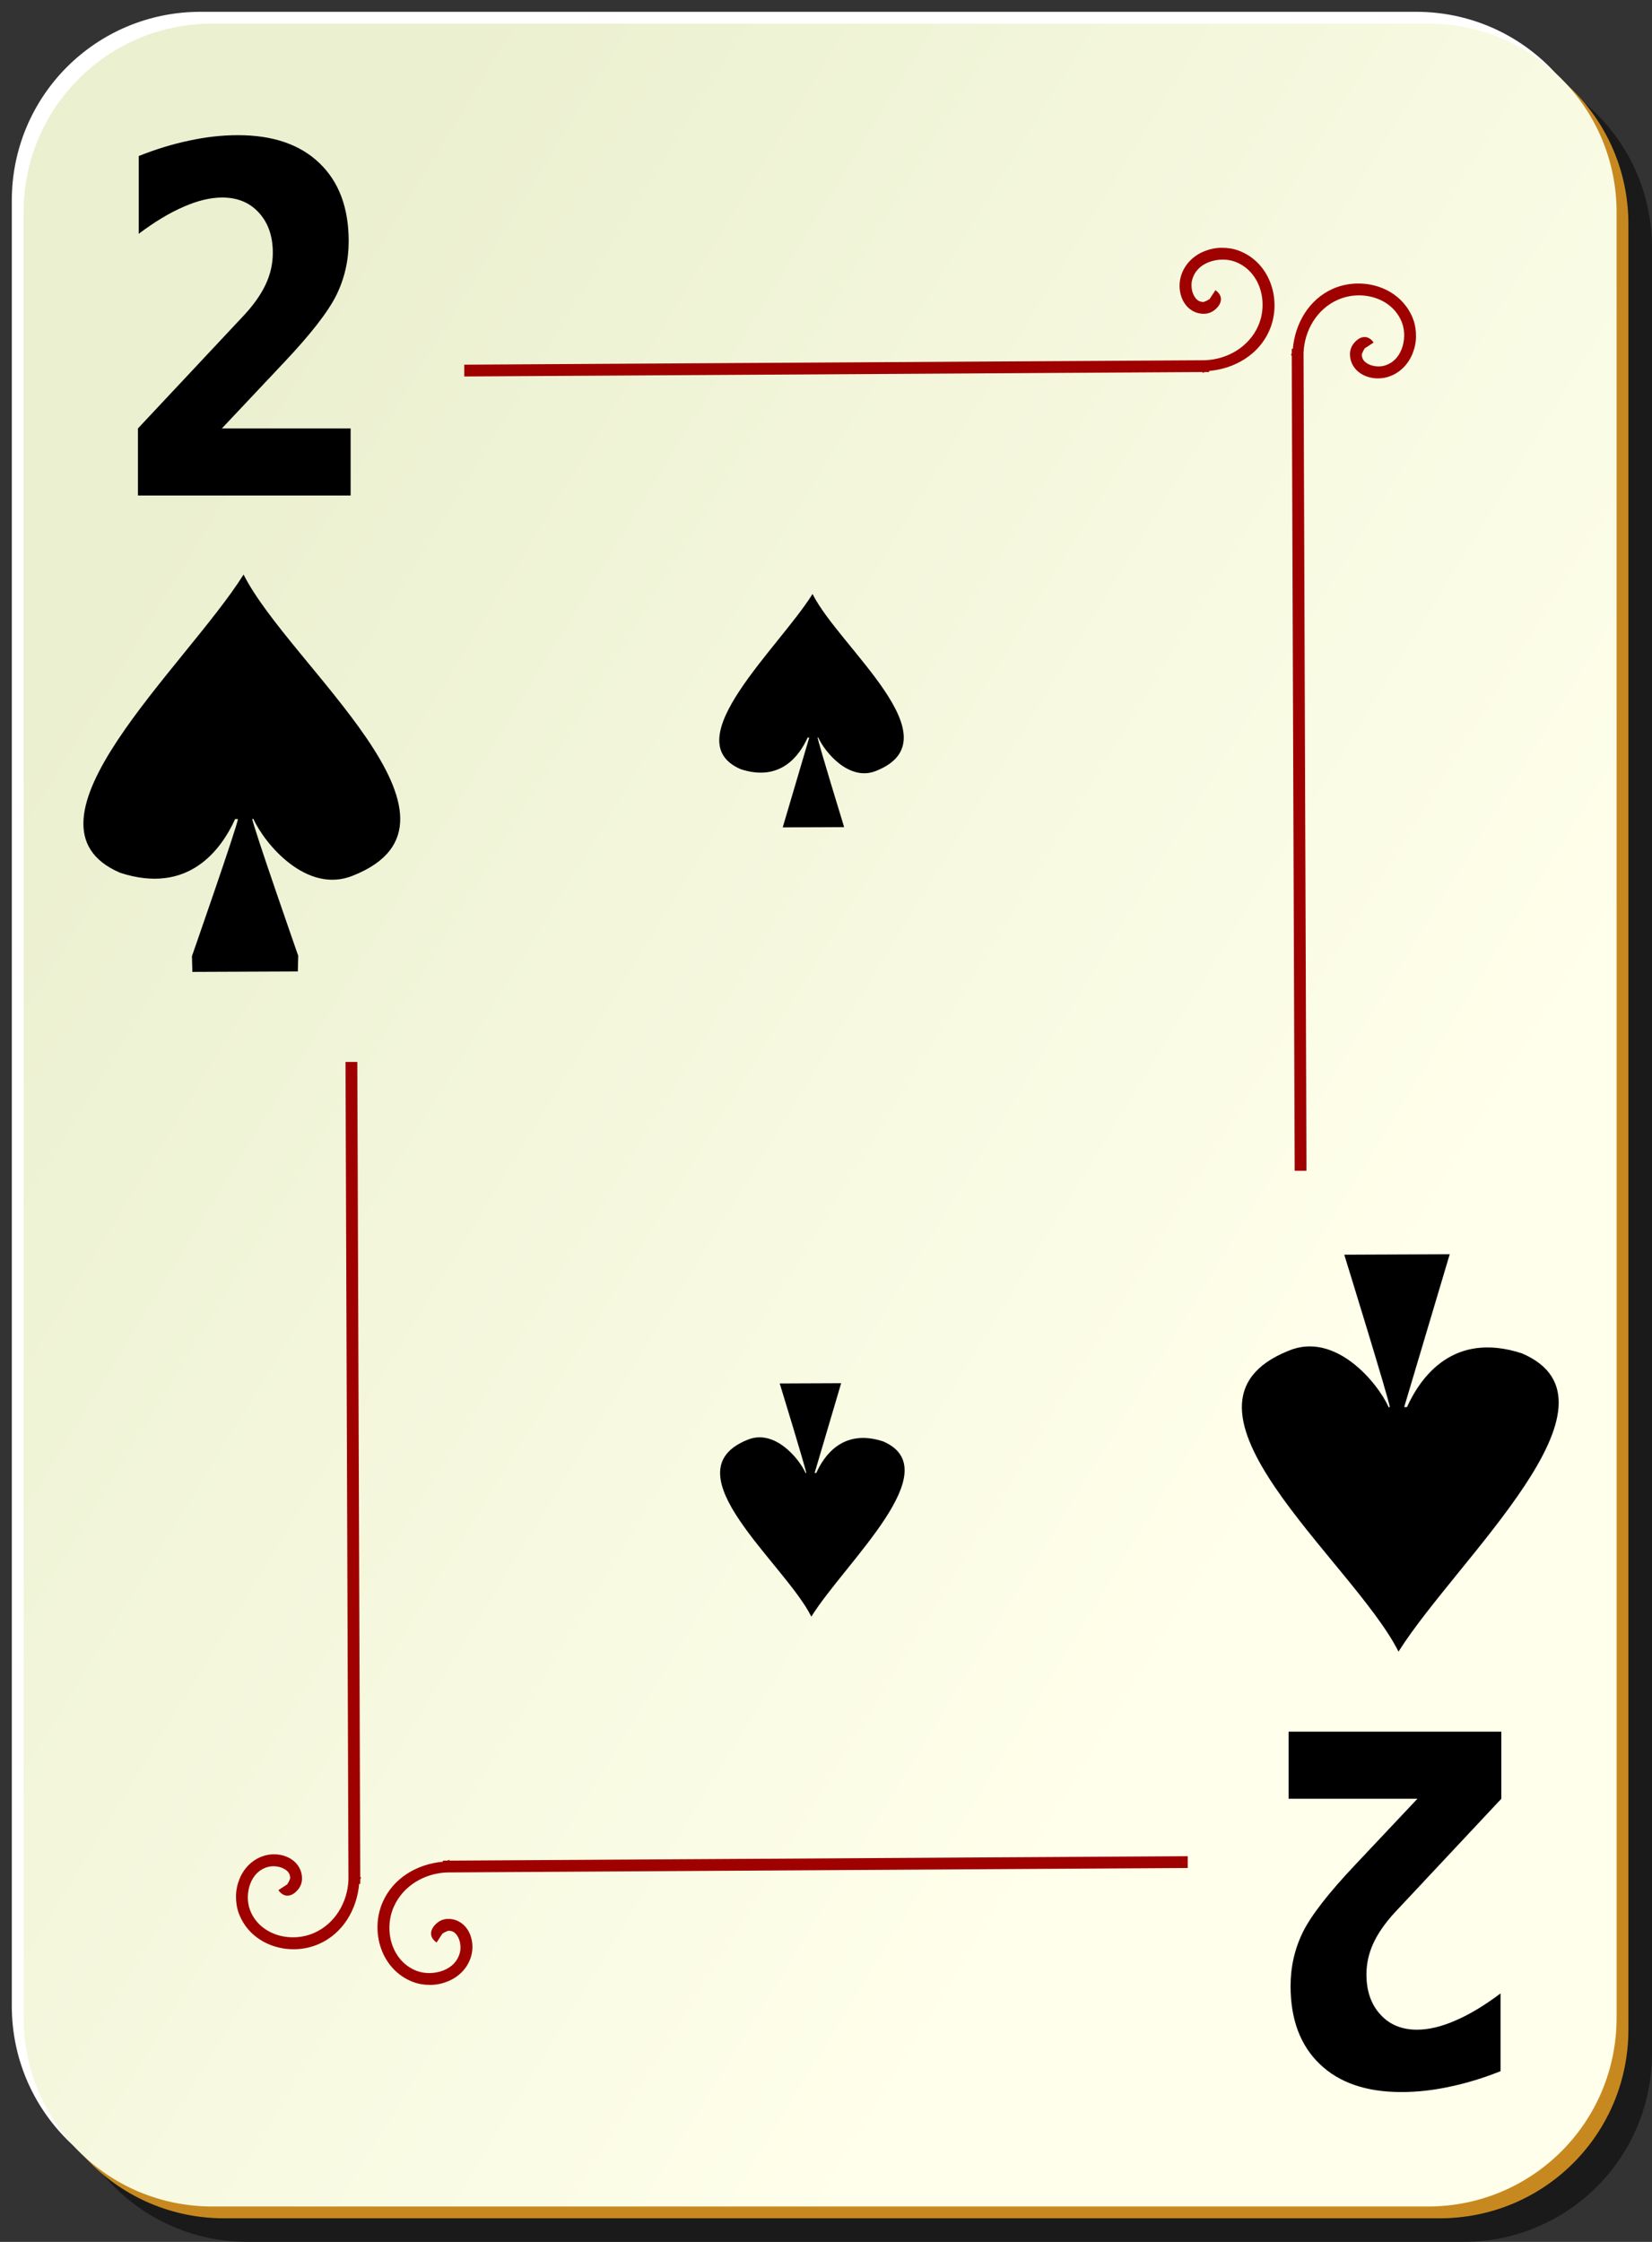 <?xml version="1.0" encoding="UTF-8" standalone="no"?>
<!-- Created with Inkscape (http://www.inkscape.org/) --><svg height="190" id="svg2" inkscape:version="0.41+cvs" sodipodi:docbase="/home/nicu/Desktop/card_nicu_buculei_01.zip_FILES/cards/ornamental" sodipodi:docname="ornamental_s_2.svg" sodipodi:version="0.32" version="1.0" width="140" x="0" xmlns="http://www.w3.org/2000/svg" xmlns:cc="http://web.resource.org/cc/" xmlns:dc="http://purl.org/dc/elements/1.1/" xmlns:inkscape="http://www.inkscape.org/namespaces/inkscape" xmlns:rdf="http://www.w3.org/1999/02/22-rdf-syntax-ns#" xmlns:sodipodi="http://inkscape.sourceforge.net/DTD/sodipodi-0.dtd" xmlns:svg="http://www.w3.org/2000/svg" xmlns:xlink="http://www.w3.org/1999/xlink" y="0">
  <rect width="100%" height="100%" fill="#333333" stroke="none"/>
  <sodipodi:namedview bordercolor="#666666" borderopacity="1.0" id="base" inkscape:current-layer="svg2" inkscape:cx="70.000000" inkscape:cy="95.000000" inkscape:pageopacity="0.0" inkscape:pageshadow="2" inkscape:window-height="791" inkscape:window-width="1152" inkscape:window-x="0" inkscape:window-y="26" inkscape:zoom="1.0000000" pagecolor="#ffffff"/>
  <defs id="defs3">
    <linearGradient id="linearGradient2060">
      <stop id="stop2062" offset="0" style="stop-color:#ebf0d0;stop-opacity:1;"/>
      <stop id="stop2064" offset="1" style="stop-color:#ffffeb;stop-opacity:1;"/>
    </linearGradient>
    <linearGradient gradientTransform="translate(0,-1)" gradientUnits="userSpaceOnUse" id="linearGradient4853" x1="2" x2="109" xlink:href="#linearGradient2060" y1="63.1" y2="128.695"/>
    <linearGradient gradientTransform="translate(0,-1)" gradientUnits="userSpaceOnUse" id="linearGradient31465" inkscape:collect="always" x1="2" x2="109" xlink:href="#linearGradient2060" y1="63.1" y2="128.695"/>
  </defs>
  <g id="layer1" inkscape:groupmode="layer" inkscape:label="Layer 1">
    <g id="g1344">
      <g id="g5630">
        <path d="M 21,5 L 124,5 C 132.864,5 140,12.136 140,21 L 140,174 C 140,182.864 132.864,190 124,190 L 21,190 C 12.136,190 5,182.864 5,174 L 5,21 C 5,12.136 12.136,5 21,5 z " id="rect2070" style="fill:#000000;fill-opacity:0.498;stroke:none;stroke-width:0.2;stroke-miterlimit:4;stroke-dashoffset:0;stroke-opacity:1"/>
        <path d="M 17,1 L 120,1 C 128.864,1 136,8.136 136,17 L 136,170 C 136,178.864 128.864,186 120,186 L 17,186 C 8.136,186 1,178.864 1,170 L 1,17 C 1,8.136 8.136,1 17,1 z " id="rect1300" style="fill:#ffffff;fill-opacity:1;stroke:none;stroke-width:0.2;stroke-miterlimit:4;stroke-dashoffset:0;stroke-opacity:1"/>
        <path d="M 19,3 L 122,3 C 130.864,3 138,10.136 138,19 L 138,172 C 138,180.864 130.864,188 122,188 L 19,188 C 10.136,188 3,180.864 3,172 L 3,19 C 3,10.136 10.136,3 19,3 z " id="path5624" style="fill:#c7891f;fill-opacity:1;stroke:none;stroke-width:0.2;stroke-miterlimit:4;stroke-dashoffset:0;stroke-opacity:1"/>
        <path d="M 18,2 L 121,2 C 129.864,2 137,9.136 137,18 L 137,171 C 137,179.864 129.864,187 121,187 L 18,187 C 9.136,187 2,179.864 2,171 L 2,18 C 2,9.136 9.136,2 18,2 z " id="rect1306" style="fill:url(#linearGradient31465);fill-opacity:1;stroke:none;stroke-width:0.2;stroke-miterlimit:4;stroke-dashoffset:0;stroke-opacity:1"/>
      </g>
      <path d="M 103.531,21 C 103.034,21.002 102.559,21.099 102.094,21.281 C 101.164,21.645 100.355,22.393 100.062,23.469 C 99.887,24.114 99.94,24.85 100.25,25.469 C 100.56,26.088 101.182,26.588 102,26.594 C 102.476,26.597 102.85,26.398 103.156,26.062 C 103.309,25.895 103.47,25.647 103.469,25.344 C 103.468,25.041 103.259,24.761 103,24.594 L 102.469,25.406 C 102.539,25.452 102.469,25.401 102.469,25.344 C 102.469,25.286 102.486,25.322 102.438,25.375 C 102.341,25.481 101.983,25.594 102,25.594 C 101.577,25.591 101.345,25.377 101.156,25 C 100.967,24.623 100.929,24.095 101.031,23.719 C 101.236,22.968 101.749,22.488 102.438,22.219 C 103.126,21.949 103.99,21.921 104.688,22.188 C 106.803,22.995 107.512,25.617 106.625,27.625 C 105.846,29.389 104.044,30.455 102.125,30.531 L 39.344,30.906 L 39.344,31.906 L 101.906,31.531 L 101.906,31.594 C 101.984,31.594 102.047,31.534 102.125,31.531 L 102.469,31.531 L 102.469,31.438 C 104.632,31.243 106.659,30.076 107.562,28.031 C 108.663,25.539 107.706,22.283 105,21.25 C 104.528,21.07 104.029,20.998 103.531,21 z M 114.938,24.031 C 114.266,24.054 113.592,24.194 112.969,24.469 C 110.924,25.372 109.757,27.399 109.562,29.562 L 109.469,29.562 L 109.469,29.906 C 109.466,29.984 109.406,30.047 109.406,30.125 L 109.469,30.125 L 109.719,99.219 L 110.719,99.219 L 110.469,29.906 C 110.545,27.987 111.611,26.186 113.375,25.406 C 115.383,24.519 118.005,25.228 118.812,27.344 C 119.079,28.042 119.051,28.905 118.781,29.594 C 118.512,30.282 118.032,30.796 117.281,31 C 116.905,31.102 116.377,31.064 116,30.875 C 115.623,30.686 115.409,30.454 115.406,30.031 C 115.406,30.049 115.519,29.691 115.625,29.594 C 115.678,29.545 115.714,29.563 115.656,29.562 C 115.599,29.562 115.548,29.492 115.594,29.562 L 116.406,29.031 C 116.239,28.772 115.959,28.563 115.656,28.562 C 115.353,28.562 115.105,28.722 114.938,28.875 C 114.602,29.181 114.403,29.556 114.406,30.031 C 114.412,30.85 114.912,31.471 115.531,31.781 C 116.15,32.092 116.886,32.144 117.531,31.969 C 118.607,31.676 119.355,30.867 119.719,29.938 C 119.901,29.473 119.998,28.997 120,28.5 C 120.002,28.003 119.93,27.504 119.75,27.031 C 118.975,25.002 116.953,23.963 114.938,24.031 z M 29.281,90 L 29.531,159.312 C 29.455,161.232 28.389,163.033 26.625,163.812 C 24.617,164.7 21.995,163.991 21.188,161.875 C 20.921,161.177 20.949,160.313 21.219,159.625 C 21.488,158.937 21.968,158.423 22.719,158.219 C 23.095,158.116 23.623,158.155 24,158.344 C 24.377,158.533 24.591,158.765 24.594,159.188 C 24.594,159.17 24.481,159.528 24.375,159.625 C 24.322,159.673 24.286,159.656 24.344,159.656 C 24.401,159.656 24.452,159.726 24.406,159.656 L 23.594,160.188 C 23.761,160.446 24.041,160.655 24.344,160.656 C 24.647,160.657 24.895,160.497 25.062,160.344 C 25.398,160.037 25.597,159.663 25.594,159.188 C 25.588,158.369 25.088,157.748 24.469,157.438 C 23.85,157.127 23.114,157.074 22.469,157.25 C 21.393,157.543 20.645,158.351 20.281,159.281 C 20.099,159.746 20.002,160.221 20,160.719 C 19.998,161.216 20.07,161.715 20.25,162.188 C 21.283,164.893 24.539,165.851 27.031,164.75 C 29.076,163.847 30.243,161.82 30.438,159.656 L 30.531,159.656 L 30.531,159.312 C 30.534,159.235 30.594,159.172 30.594,159.094 L 30.531,159.094 L 30.281,90 L 29.281,90 z M 100.656,157.312 L 38.094,157.688 L 38.094,157.625 C 38.016,157.625 37.953,157.685 37.875,157.688 L 37.531,157.688 L 37.531,157.781 C 35.368,157.975 33.341,159.143 32.438,161.188 C 31.337,163.679 32.294,166.936 35,167.969 C 35.472,168.149 35.971,168.221 36.469,168.219 C 36.966,168.217 37.441,168.119 37.906,167.938 C 38.836,167.574 39.645,166.826 39.938,165.75 C 40.113,165.105 40.06,164.369 39.75,163.75 C 39.44,163.131 38.818,162.631 38,162.625 C 37.524,162.622 37.15,162.821 36.844,163.156 C 36.691,163.324 36.53,163.572 36.531,163.875 C 36.532,164.178 36.741,164.458 37,164.625 L 37.531,163.812 C 37.461,163.767 37.531,163.817 37.531,163.875 C 37.531,163.933 37.514,163.897 37.562,163.844 C 37.659,163.738 38.017,163.625 38,163.625 C 38.423,163.628 38.655,163.842 38.844,164.219 C 39.033,164.595 39.071,165.124 38.969,165.5 C 38.764,166.251 38.251,166.731 37.562,167 C 36.874,167.269 36.01,167.298 35.312,167.031 C 33.197,166.223 32.488,163.602 33.375,161.594 C 34.154,159.83 35.956,158.764 37.875,158.688 L 100.656,158.312 L 100.656,157.312 z " id="path2869" style="fill:#9f0000;fill-opacity:1;fill-rule:evenodd;stroke:none;stroke-width:1px;stroke-linecap:butt;stroke-linejoin:miter;stroke-opacity:1"/>
    </g>
    <g id="g5202" transform="translate(152.037,99.567)">
      <g id="g5581" transform="translate(351.5,184.5)"/>
    </g>
  </g>
  <g id="g1729" style="stroke-opacity:1;stroke:none" transform="matrix(0.593,0,0,0.239,-85.425,14.585)">
    <path d="M 260.176,149.597 C 255.34,168.838 240.5,201.604 249.901,211.72 C 255.608,216.376 258.323,206.844 259.473,200.533 L 259.704,200.533 L 255.914,232.368 L 264.692,232.275 C 264.692,232.275 260.91,201.672 260.902,200.501 L 260.994,200.501 C 261.923,205.658 265.448,216.334 269.326,212.268 C 280.665,200.871 263.968,168.439 260.176,149.597 z " id="path1731" sodipodi:nodetypes="cccccccccc" style="fill:#000000;fill-opacity:1;fill-rule:evenodd;stroke-width:0.759;stroke-linecap:butt;stroke-linejoin:round;stroke-miterlimit:4"/>
  </g>
  <g id="g1753" style="stroke-opacity:1;stroke:none" transform="matrix(-0.593,0,0,-0.239,223.041,172.761)">
    <path d="M 260.176,149.597 C 255.34,168.838 240.5,201.604 249.901,211.72 C 255.608,216.376 258.323,206.844 259.473,200.533 L 259.704,200.533 L 255.914,232.368 L 264.692,232.275 C 264.692,232.275 260.91,201.672 260.902,200.501 L 260.994,200.501 C 261.923,205.658 265.448,216.334 269.326,212.268 C 280.665,200.871 263.968,168.439 260.176,149.597 z " id="path1755" sodipodi:nodetypes="cccccccccc" style="fill:#000000;fill-opacity:1;fill-rule:evenodd;stroke-width:0.759;stroke-linecap:butt;stroke-linejoin:round;stroke-miterlimit:4"/>
  </g>
  <g id="g2373" transform="matrix(1,0,0,0.401,-239.537,-11.052)">
    <path d="M 260.179,148.989 C 255.254,168.511 240.144,201.754 249.717,212.018 C 255.527,216.742 258.292,207.071 259.463,200.667 L 259.698,200.667 C 259.689,201.871 255.804,229.639 255.804,229.639 L 255.839,232.968 L 264.776,232.873 L 264.812,229.575 C 264.812,229.575 260.926,201.824 260.918,200.636 L 261.011,200.636 C 261.957,205.868 265.547,216.7 269.495,212.575 C 281.041,201.011 264.04,168.105 260.179,148.989 z " id="path2375" sodipodi:nodetypes="cccccccccccc" style="fill:#000000;fill-opacity:1;fill-rule:evenodd;stroke:none;stroke-width:0.759;stroke-linecap:butt;stroke-linejoin:round;stroke-miterlimit:4;stroke-opacity:1"/>
  </g>
  <path d="M 18.8,36.311 L 29.715,36.311 L 29.715,41.998 L 11.69,41.998 L 11.69,36.311 L 20.744,26.646 C 21.553,25.762 22.151,24.898 22.538,24.054 C 22.926,23.21 23.12,22.333 23.12,21.422 C 23.12,20.016 22.727,18.884 21.94,18.026 C 21.165,17.169 20.13,16.74 18.834,16.74 C 17.837,16.74 16.746,17.001 15.561,17.524 C 14.376,18.033 13.108,18.797 11.756,19.815 L 11.756,13.224 C 13.196,12.648 14.619,12.213 16.026,11.918 C 17.433,11.61 18.812,11.456 20.163,11.456 C 23.131,11.456 25.435,12.246 27.074,13.827 C 28.724,15.407 29.549,17.611 29.549,20.437 C 29.549,22.072 29.2,23.599 28.503,25.019 C 27.805,26.425 26.337,28.314 24.1,30.685 L 18.8,36.311" id="text2035" style="font-size:37.418;font-style:normal;font-variant:normal;font-weight:bold;font-stretch:normal;fill:#000000;fill-opacity:1;stroke:none;stroke-width:1px;stroke-linecap:butt;stroke-linejoin:miter;stroke-opacity:1;font-family:Bitstream Vera Sans;text-anchor:start;writing-mode:lr-tb"/>
  <g id="g2058" transform="matrix(-1,0,0,-0.401,378.457,199.961)">
    <path d="M 259.939,149.597 C 255.014,169.119 239.904,202.363 249.476,212.626 C 255.287,217.351 258.052,207.679 259.223,201.276 L 259.458,201.276 L 255.599,233.576 L 264.536,233.481 C 264.536,233.481 260.686,202.432 260.678,201.244 L 260.771,201.244 C 261.717,206.477 265.307,217.308 269.255,213.183 C 280.801,201.619 263.8,168.714 259.939,149.597 z " id="path2060" sodipodi:nodetypes="cccccccccc" style="fill:#000000;fill-opacity:1;fill-rule:evenodd;stroke:none;stroke-width:0.759;stroke-linecap:butt;stroke-linejoin:round;stroke-miterlimit:4;stroke-opacity:1"/>
  </g>
  <path d="M 120.12,152.444 L 109.205,152.444 L 109.205,146.758 L 127.23,146.758 L 127.23,152.444 L 118.176,162.109 C 117.368,162.993 116.769,163.857 116.382,164.701 C 115.994,165.545 115.8,166.423 115.8,167.334 C 115.8,168.74 116.194,169.872 116.98,170.729 C 117.755,171.587 118.791,172.015 120.087,172.015 C 121.083,172.015 122.174,171.754 123.359,171.232 C 124.544,170.723 125.813,169.959 127.164,168.941 L 127.164,175.532 C 125.724,176.108 124.301,176.543 122.894,176.838 C 121.488,177.146 120.109,177.3 118.758,177.3 C 115.789,177.3 113.486,176.51 111.846,174.929 C 110.196,173.348 109.371,171.145 109.371,168.318 C 109.371,166.684 109.72,165.157 110.418,163.737 C 111.115,162.33 112.583,160.442 114.82,158.07 L 120.12,152.444" id="text2062" style="font-size:37.418;font-style:normal;font-variant:normal;font-weight:bold;font-stretch:normal;fill:#000000;fill-opacity:1;stroke:none;stroke-width:1px;stroke-linecap:butt;stroke-linejoin:miter;stroke-opacity:1;font-family:Bitstream Vera Sans;text-anchor:start;writing-mode:lr-tb"/>
</svg>
